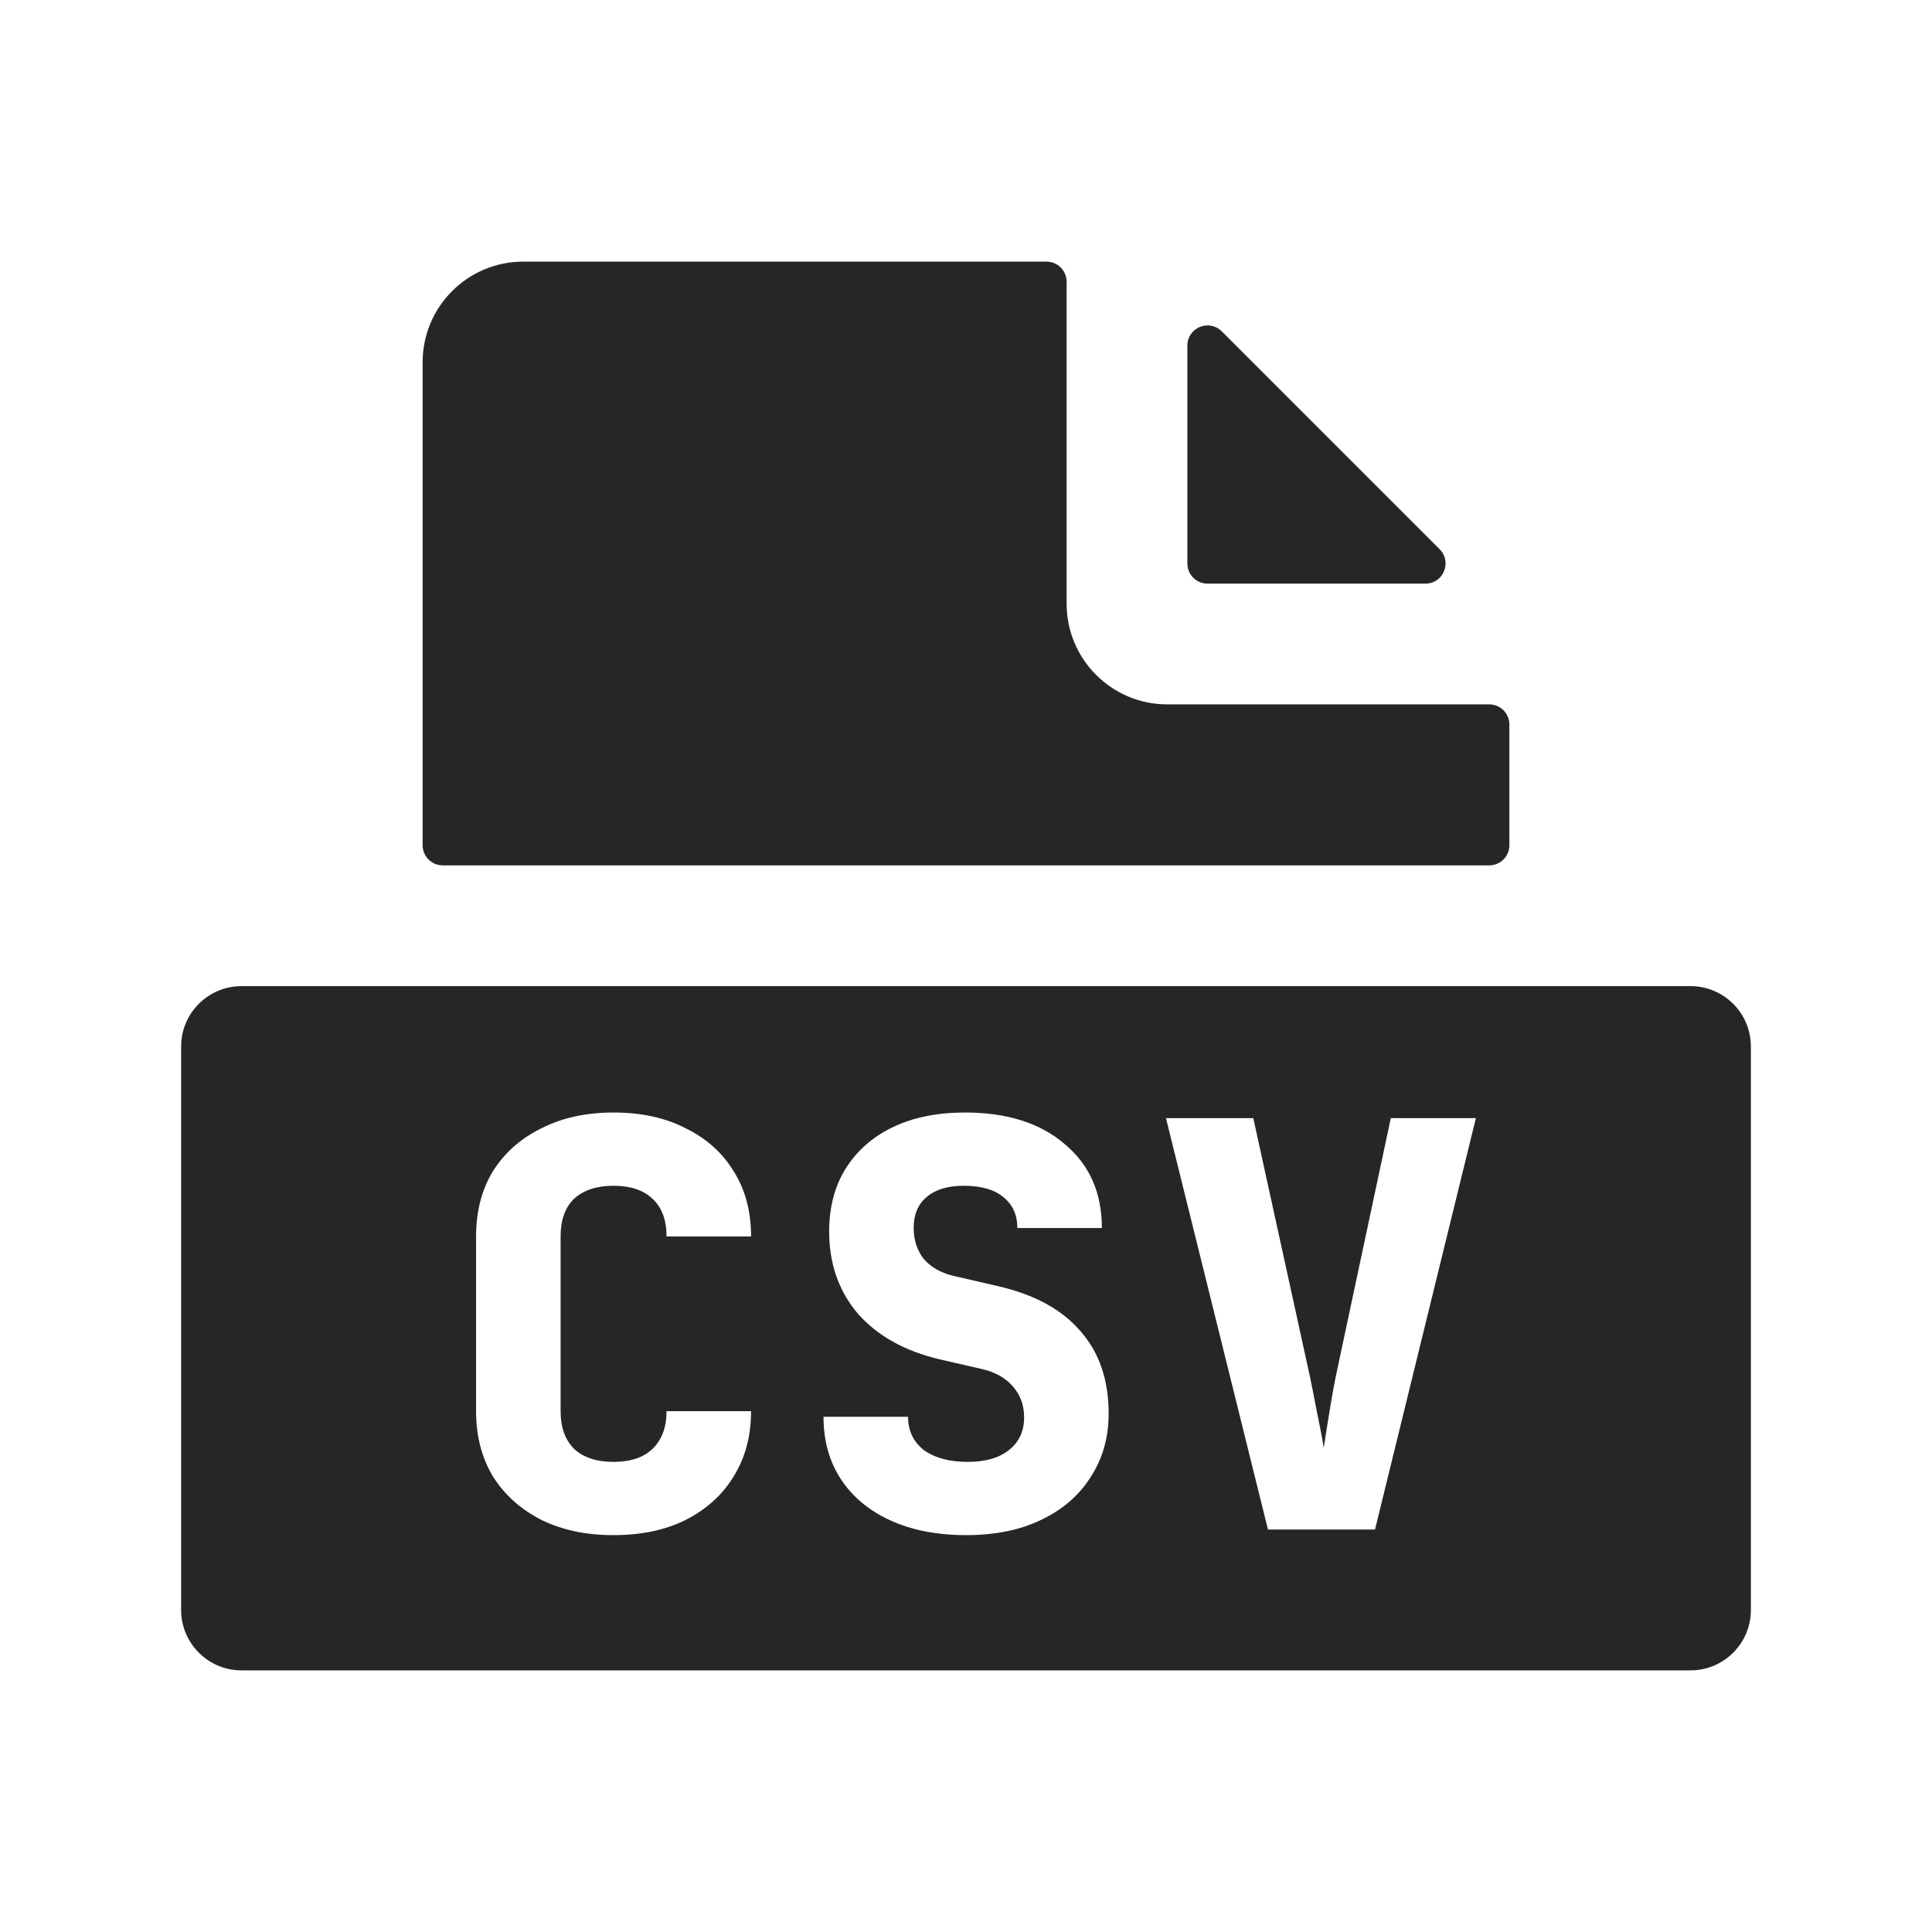 <svg width="24" height="24" viewBox="0 0 24 24" fill="none" xmlns="http://www.w3.org/2000/svg">
<path fill-rule="evenodd" clip-rule="evenodd" d="M13.25 3.5V7.5C13.25 8.19 13.81 8.75 14.5 8.75H18.5C18.638 8.75 18.75 8.862 18.75 9V10.5C18.75 10.638 18.638 10.75 18.5 10.75H5.5C5.362 10.75 5.25 10.638 5.25 10.5V4.5C5.25 3.81 5.81 3.25 6.5 3.25H13C13.138 3.25 13.25 3.362 13.25 3.5ZM14.75 7C14.75 7.138 14.862 7.25 15 7.25H17.707C17.93 7.25 18.041 6.981 17.884 6.823L15.177 4.116C15.019 3.959 14.75 4.07 14.75 4.293V7ZM2.25 13C2.25 12.586 2.586 12.25 3 12.25H21C21.414 12.25 21.75 12.586 21.75 13V20C21.75 20.414 21.414 20.75 21 20.75H3C2.586 20.75 2.25 20.414 2.25 20V13ZM6.726 18.881C6.983 19.007 7.281 19.07 7.622 19.07C7.967 19.07 8.266 19.007 8.518 18.881C8.775 18.75 8.973 18.571 9.113 18.342C9.258 18.109 9.33 17.838 9.33 17.53H8.28C8.28 17.731 8.222 17.887 8.105 17.999C7.993 18.106 7.832 18.16 7.622 18.16C7.412 18.16 7.249 18.106 7.132 17.999C7.02 17.887 6.964 17.731 6.964 17.53V15.36C6.964 15.155 7.02 14.998 7.132 14.891C7.249 14.784 7.412 14.73 7.622 14.73C7.832 14.73 7.993 14.784 8.105 14.891C8.222 14.998 8.28 15.155 8.28 15.36H9.33C9.33 15.047 9.258 14.777 9.113 14.548C8.973 14.319 8.775 14.142 8.518 14.016C8.266 13.885 7.967 13.82 7.622 13.82C7.281 13.82 6.983 13.885 6.726 14.016C6.469 14.142 6.269 14.319 6.124 14.548C5.984 14.777 5.914 15.047 5.914 15.36V17.53C5.914 17.838 5.984 18.109 6.124 18.342C6.269 18.571 6.469 18.75 6.726 18.881ZM11.063 18.888C11.329 19.009 11.642 19.07 12.001 19.07C12.361 19.07 12.671 19.007 12.932 18.881C13.198 18.755 13.404 18.578 13.548 18.349C13.698 18.12 13.772 17.857 13.772 17.558C13.772 17.143 13.656 16.802 13.422 16.536C13.189 16.265 12.846 16.079 12.393 15.976L11.847 15.85C11.689 15.813 11.565 15.743 11.476 15.64C11.392 15.533 11.35 15.404 11.35 15.255C11.35 15.087 11.404 14.959 11.511 14.87C11.619 14.777 11.773 14.73 11.973 14.73C12.188 14.73 12.351 14.777 12.463 14.87C12.58 14.963 12.638 15.092 12.638 15.255H13.688C13.688 14.816 13.534 14.469 13.226 14.212C12.923 13.951 12.51 13.82 11.987 13.82C11.642 13.82 11.343 13.881 11.091 14.002C10.839 14.123 10.643 14.296 10.503 14.52C10.368 14.739 10.3 14.998 10.3 15.297C10.3 15.698 10.419 16.039 10.657 16.319C10.9 16.594 11.238 16.783 11.672 16.886L12.19 17.005C12.358 17.042 12.489 17.115 12.582 17.222C12.676 17.329 12.722 17.458 12.722 17.607C12.722 17.78 12.659 17.915 12.533 18.013C12.412 18.111 12.242 18.16 12.022 18.16C11.794 18.16 11.612 18.111 11.476 18.013C11.346 17.91 11.28 17.773 11.28 17.6H10.23C10.23 17.899 10.303 18.158 10.447 18.377C10.592 18.596 10.797 18.767 11.063 18.888ZM15.751 19L14.484 13.89H15.569L16.276 17.117C16.299 17.229 16.327 17.371 16.36 17.544C16.397 17.717 16.425 17.864 16.444 17.985C16.462 17.864 16.486 17.717 16.514 17.544C16.542 17.371 16.567 17.227 16.591 17.11L17.277 13.89H18.334L17.081 19H15.751Z" fill="#262626"/>
</svg>
